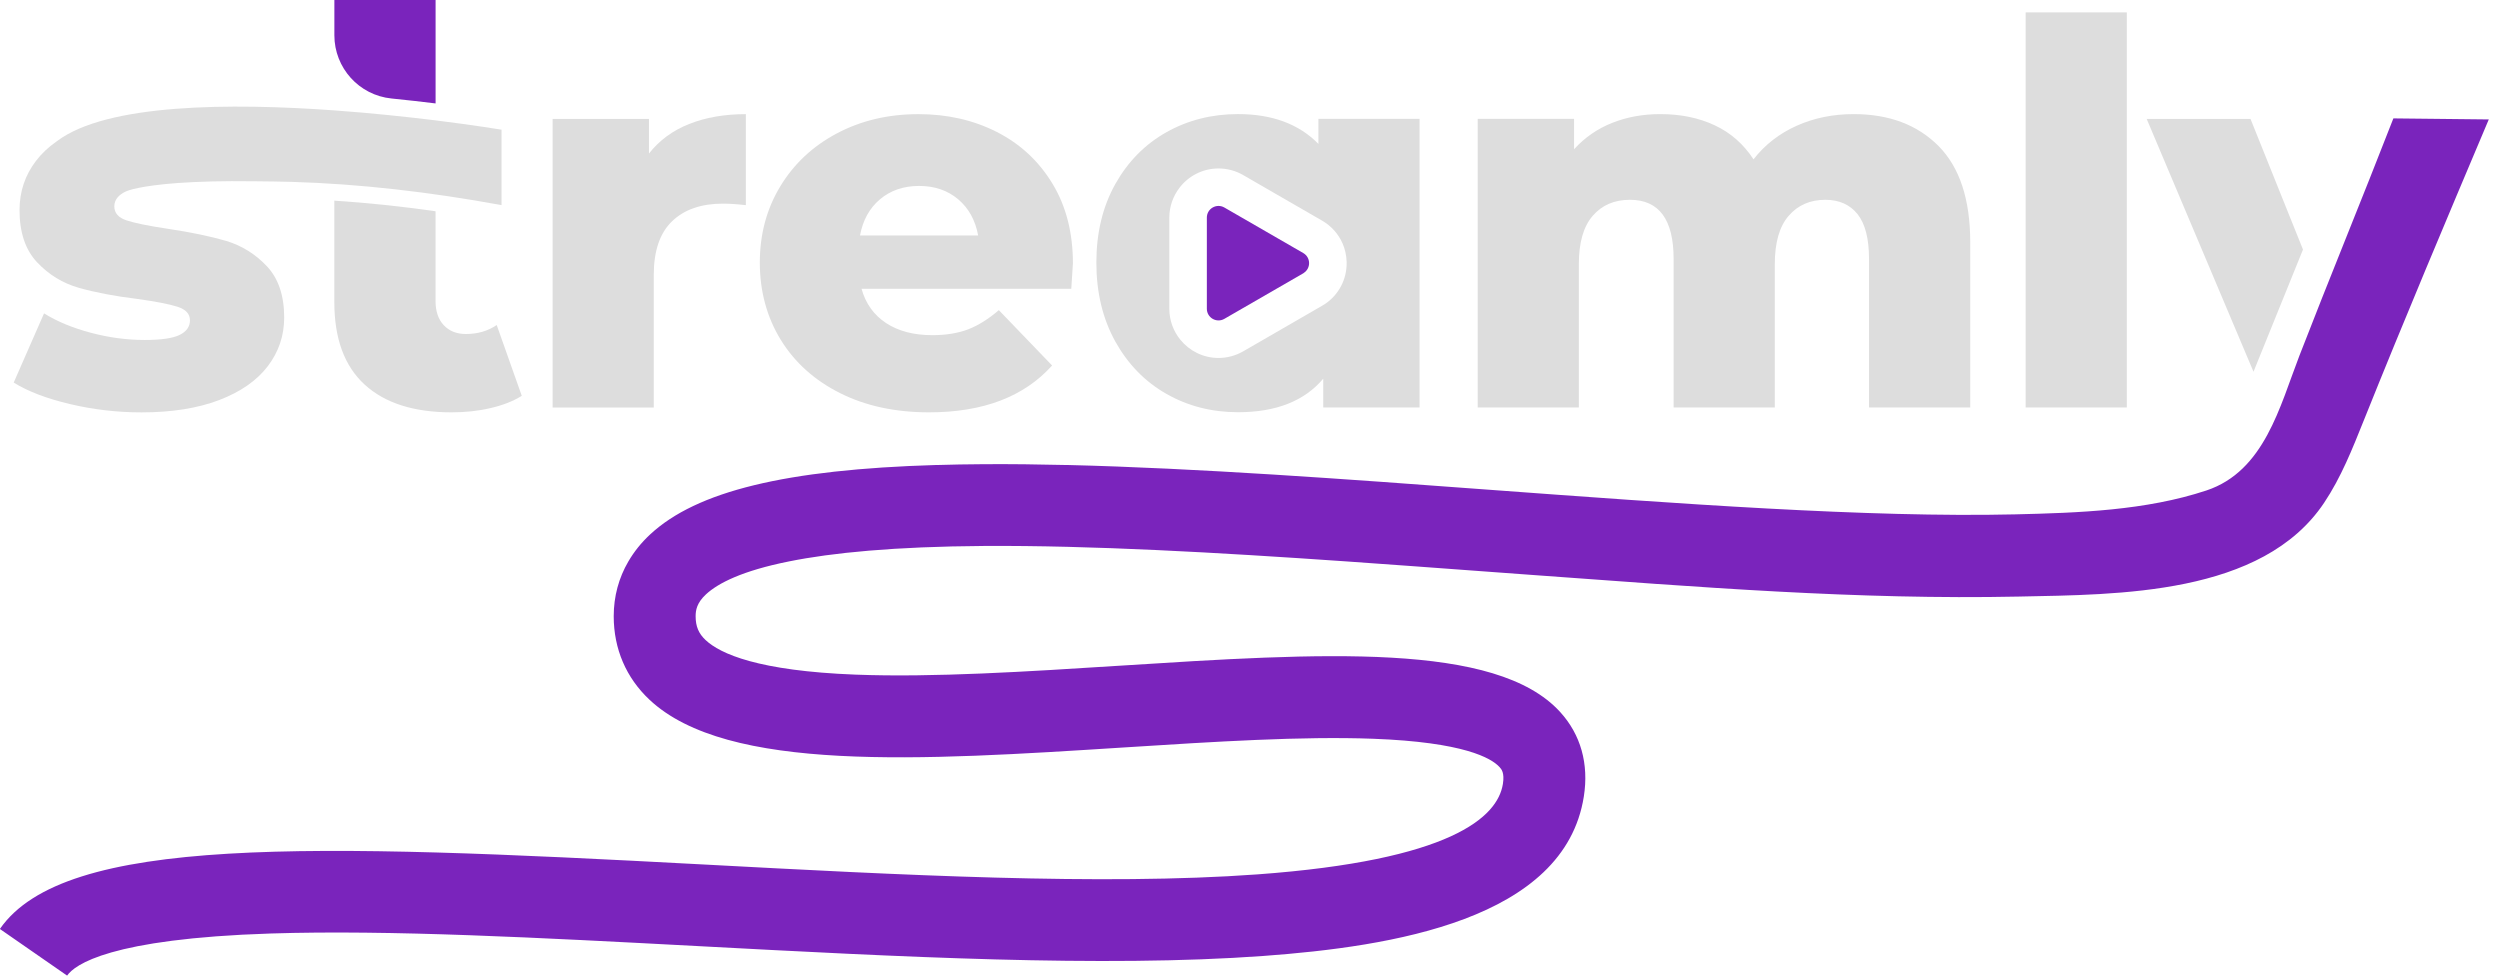 <svg width="123" height="48" viewBox="0 0 123 48" fill="none" xmlns="http://www.w3.org/2000/svg">
<g clip-path="url(#clip0_3391_4506)">
<path d="M16.451 0V1.737C16.451 3.34 17.666 4.686 19.262 4.846C20.042 4.925 20.774 5.007 21.431 5.089V0H16.451Z" fill="#7A24BC"/>
<path d="M24.442 15.989C24.005 16.287 23.498 16.433 22.921 16.433C22.468 16.433 22.107 16.289 21.836 16.003C21.564 15.714 21.429 15.318 21.429 14.81V10.394C19.732 10.151 18.071 9.977 16.449 9.872V14.864C16.449 16.664 16.948 18.015 17.943 18.924C18.937 19.834 20.364 20.287 22.214 20.287C22.895 20.287 23.535 20.22 24.137 20.077C24.739 19.939 25.251 19.737 25.671 19.475L24.439 15.993L24.442 15.989Z" fill="#DDDDDD"/>
<path d="M33.906 6.1C33.094 6.423 32.436 6.908 31.93 7.554V5.851H27.189V20.05H32.165V13.526C32.165 12.341 32.467 11.46 33.069 10.883C33.671 10.304 34.506 10.019 35.572 10.019C35.87 10.019 36.241 10.042 36.696 10.094V5.616C35.652 5.616 34.718 5.777 33.906 6.1Z" fill="#DDDDDD"/>
<path d="M52.788 12.976C52.788 11.456 52.455 10.143 51.779 9.033C51.106 7.923 50.196 7.08 49.042 6.492C47.89 5.907 46.606 5.616 45.191 5.616C43.705 5.616 42.371 5.93 41.18 6.56C39.995 7.187 39.063 8.055 38.392 9.165C37.718 10.275 37.383 11.529 37.383 12.924C37.383 14.319 37.727 15.607 38.417 16.725C39.107 17.843 40.083 18.716 41.339 19.345C42.593 19.974 44.054 20.287 45.713 20.287C48.367 20.287 50.385 19.519 51.763 17.982L49.143 15.259C48.635 15.695 48.134 16.01 47.639 16.201C47.139 16.392 46.552 16.49 45.87 16.49C44.962 16.49 44.205 16.293 43.602 15.899C43.001 15.506 42.593 14.944 42.388 14.21H52.707C52.761 13.425 52.786 13.016 52.786 12.981L52.788 12.976ZM42.312 11.586C42.451 10.837 42.778 10.243 43.294 9.807C43.81 9.371 44.452 9.148 45.22 9.148C45.988 9.148 46.63 9.371 47.144 9.807C47.66 10.243 47.987 10.837 48.125 11.586H42.312Z" fill="#DDDDDD"/>
<path d="M64.866 5.848V7.08C63.908 6.102 62.588 5.613 60.912 5.613C59.62 5.613 58.445 5.911 57.388 6.505C56.329 7.101 55.494 7.95 54.871 9.058C54.252 10.168 53.941 11.454 53.941 12.92C53.941 14.386 54.252 15.68 54.871 16.799C55.494 17.917 56.329 18.777 57.388 19.379C58.445 19.981 59.62 20.281 60.912 20.281C62.779 20.281 64.176 19.731 65.103 18.632V20.046H69.842V5.848H64.866ZM65.152 14.98L65.122 14.997C65.101 15.011 65.07 15.03 65.04 15.047L61.489 17.099L61.162 17.287C60.793 17.499 60.375 17.612 59.951 17.612C59.192 17.612 58.512 17.258 58.07 16.71C57.732 16.295 57.531 15.767 57.531 15.19V10.709C57.531 10.157 57.717 9.647 58.03 9.24C58.47 8.661 59.169 8.288 59.953 8.288C60.377 8.288 60.795 8.401 61.164 8.613L62.75 9.53L65.045 10.854C65.502 11.118 65.848 11.51 66.052 11.972C66.175 12.253 66.245 12.563 66.255 12.886C66.276 13.738 65.865 14.518 65.154 14.98H65.152Z" fill="#DDDDDD"/>
<path d="M95.377 7.185C94.335 6.138 92.942 5.614 91.199 5.614C90.186 5.614 89.25 5.804 88.394 6.188C87.538 6.572 86.831 7.122 86.273 7.839C85.782 7.088 85.145 6.528 84.36 6.163C83.576 5.796 82.684 5.614 81.69 5.614C80.834 5.614 80.043 5.758 79.317 6.046C78.591 6.335 77.968 6.767 77.444 7.342V5.848H72.703V20.048H77.679V13C77.679 11.934 77.906 11.143 78.361 10.619C78.816 10.092 79.426 9.83 80.194 9.83C81.625 9.83 82.342 10.801 82.342 12.739V20.048H87.32V13C87.32 11.934 87.547 11.143 88.002 10.619C88.457 10.092 89.059 9.83 89.808 9.83C90.49 9.83 91.018 10.069 91.394 10.539C91.767 11.011 91.956 11.743 91.956 12.739V20.048H96.936V11.925C96.936 9.813 96.416 8.234 95.377 7.185Z" fill="#DDDDDD"/>
<path d="M99.662 0.61V20.048H104.64V0.61H99.662Z" fill="#DDDDDD"/>
<path d="M113.307 12.278L110.872 18.29L105.617 5.851H110.725L113.307 12.278Z" fill="#DDDDDD"/>
<path d="M6.666 9.261C6.666 9.261 6.662 9.266 6.66 9.266C6.66 9.266 6.664 9.266 6.666 9.261Z" fill="#DDDDDD"/>
<path d="M24.676 6.375V10.092C21.097 9.436 17.663 9.047 14.38 8.949C13.768 8.928 13.162 8.928 12.557 8.919C12.174 8.915 11.787 8.911 11.402 8.913C10.77 8.915 10.139 8.93 9.509 8.959C9.258 8.972 9.006 8.987 8.754 9.003C8.54 9.018 8.328 9.037 8.117 9.058C7.938 9.075 7.762 9.096 7.586 9.119C7.441 9.138 7.298 9.159 7.154 9.182C7.04 9.201 6.925 9.222 6.812 9.245C6.726 9.264 6.638 9.282 6.552 9.303C6.489 9.32 6.428 9.337 6.365 9.356C6.088 9.442 5.788 9.618 5.673 9.899C5.639 9.979 5.624 10.065 5.624 10.151C5.624 10.48 5.826 10.711 6.226 10.843C6.625 10.973 7.292 11.112 8.215 11.25C9.388 11.424 10.357 11.628 11.125 11.852C11.892 12.083 12.562 12.496 13.13 13.098C13.697 13.7 13.982 14.543 13.982 15.626C13.982 16.517 13.711 17.315 13.17 18.024C12.629 18.73 11.829 19.284 10.774 19.687C9.717 20.088 8.448 20.289 6.963 20.289C5.773 20.289 4.603 20.155 3.451 19.882C2.3 19.612 1.374 19.257 0.674 18.823L2.167 15.418C2.813 15.819 3.581 16.138 4.473 16.373C5.366 16.61 6.245 16.727 7.12 16.727C7.921 16.727 8.492 16.645 8.834 16.48C9.174 16.314 9.346 16.073 9.346 15.758C9.346 15.443 9.138 15.221 8.729 15.091C8.318 14.961 7.67 14.835 6.778 14.711C5.641 14.573 4.676 14.386 3.883 14.162C3.086 13.935 2.402 13.516 1.825 12.905C1.251 12.295 0.961 11.439 0.961 10.338C0.961 9.429 1.232 8.62 1.773 7.913C2.046 7.556 2.381 7.239 2.782 6.96C2.795 6.948 2.803 6.939 2.816 6.935C5.27 5.095 11.33 5.062 16.449 5.431C18.305 5.565 20.036 5.752 21.429 5.922C23.392 6.167 24.676 6.381 24.676 6.381V6.375Z" fill="#DDDDDD"/>
<path d="M64.147 13.43C64.147 13.43 64.13 13.442 64.122 13.446L60.239 15.687C59.855 15.909 59.377 15.632 59.377 15.19V10.707C59.377 10.264 59.855 9.989 60.239 10.21L63.644 12.175L64.12 12.45C64.493 12.666 64.504 13.197 64.145 13.428L64.147 13.43Z" fill="#7A24BC"/>
<path d="M52.532 22.88H46.065C46.809 22.857 47.585 22.842 48.393 22.838C49.721 22.829 51.105 22.846 52.532 22.88Z" fill="#7A24BC"/>
<path d="M122.448 5.876C120.368 10.799 118.289 15.72 116.3 20.681C115.74 22.078 115.182 23.49 114.343 24.743C111.297 29.293 104.209 29.248 99.327 29.351C91.411 29.519 83.475 28.875 75.588 28.302C74.719 28.239 73.855 28.174 72.986 28.111C70.744 27.946 68.481 27.778 66.236 27.621C59.878 27.18 53.66 26.828 48.414 26.861C43.996 26.891 40.937 27.195 38.823 27.621C36.507 28.084 35.324 28.695 34.732 29.244C34.285 29.66 34.225 30.02 34.225 30.318C34.225 30.818 34.372 31.17 34.716 31.491C35.435 32.166 37.298 33.008 42.091 33.192C45.903 33.339 50.564 33.041 55.07 32.754C65.019 32.12 73.609 31.573 76.758 35.028C77.775 36.144 78.178 37.583 77.924 39.192C76.968 45.258 68.466 46.572 62.156 47.033C54.241 47.61 44.143 47.071 34.376 46.55C26.553 46.135 19.167 45.741 13.325 45.928C5.4 46.183 3.674 47.463 3.302 48L-0.006 45.705C3.193 41.096 15.226 41.497 34.59 42.531C44.231 43.047 54.199 43.578 61.86 43.02C71.377 42.326 73.683 40.215 73.943 38.567C74.029 38.017 73.872 37.845 73.779 37.742C73.37 37.293 72.015 36.513 67.562 36.347C64.071 36.217 59.821 36.486 55.324 36.773C45.276 37.415 35.783 38.017 31.957 34.428C30.805 33.347 30.195 31.925 30.195 30.318C30.195 29.347 30.44 28.435 30.917 27.621C31.196 27.142 31.552 26.698 31.986 26.295C34.271 24.17 38.653 23.098 46.054 22.878H52.521C58.909 23.033 66.192 23.57 73.278 24.096C82.456 24.774 91.945 25.475 99.136 25.307C102.25 25.233 105.568 25.12 108.553 24.132C111.414 23.184 112.17 19.981 113.135 17.489C114.542 13.853 116.29 9.595 117.71 5.937C117.722 5.907 117.733 5.878 117.745 5.848C117.745 5.84 117.75 5.832 117.754 5.825C119.155 5.84 121.047 5.863 122.44 5.876H122.448Z" fill="#7A24BC"/>
</g>
<defs>
<clipPath id="clip0_3391_4506">
<rect width="122.448" height="48" fill="white"/>
</clipPath>
</defs>
</svg>
